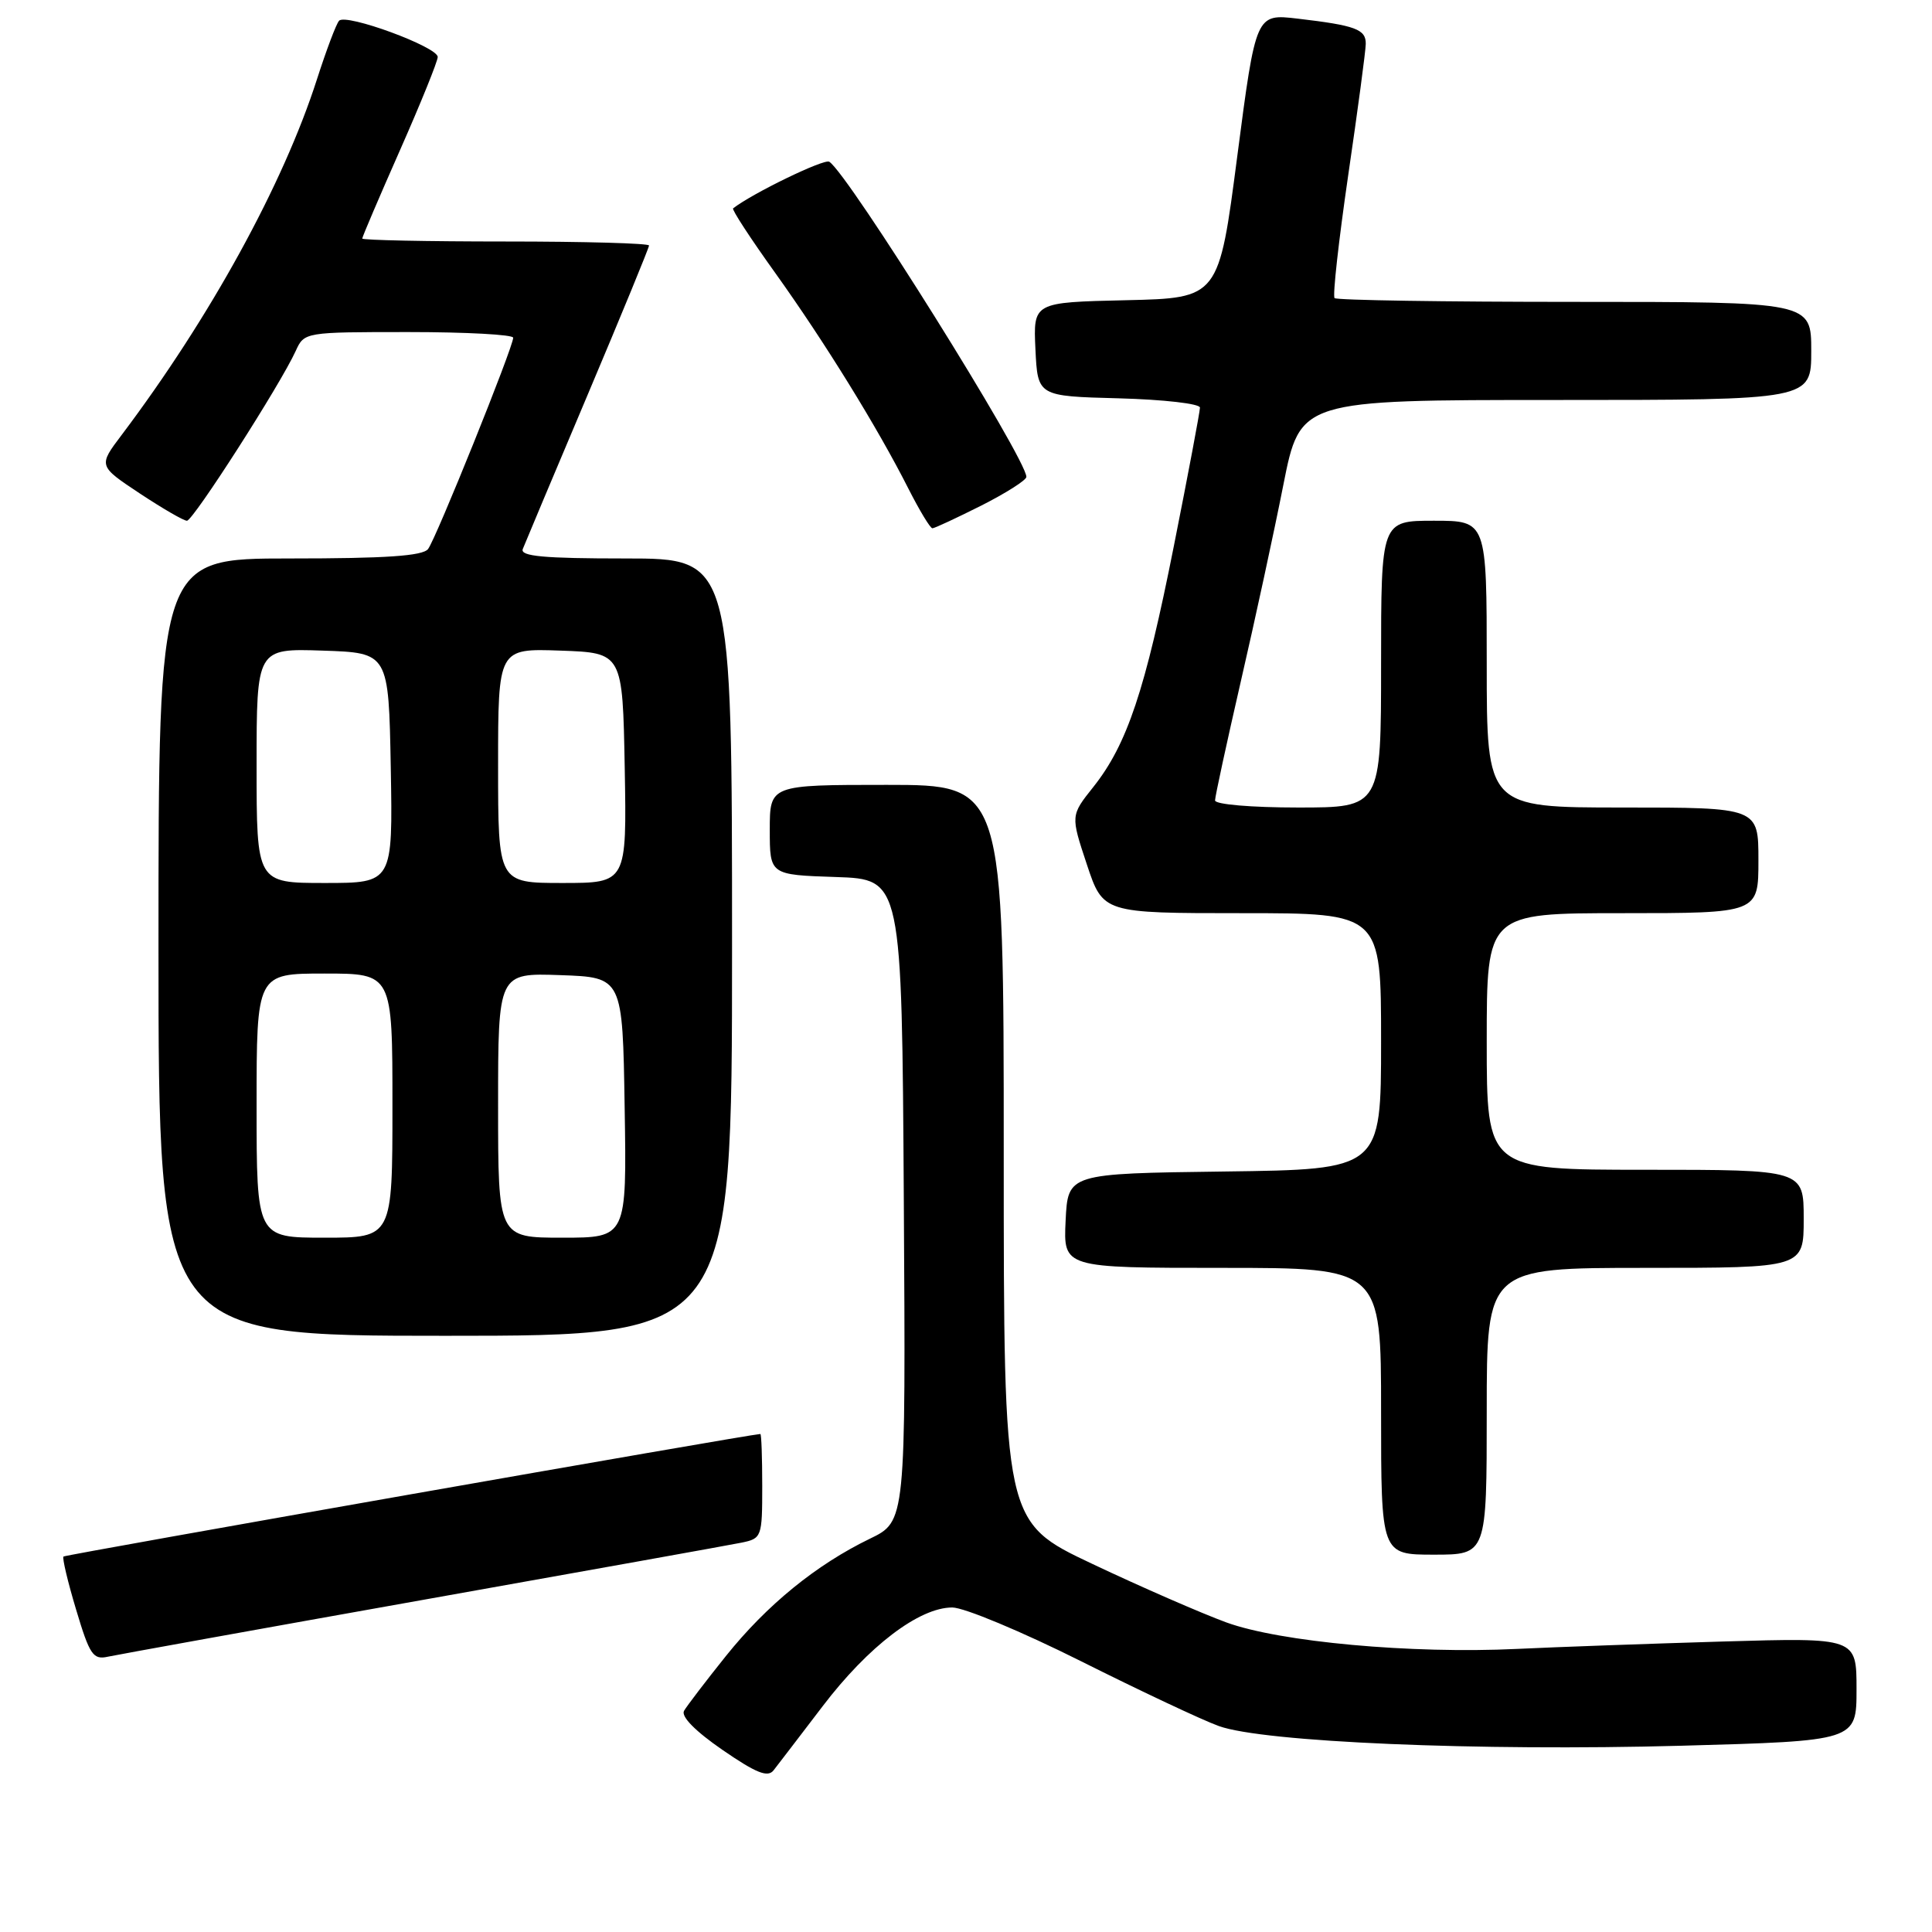 <?xml version="1.0" encoding="UTF-8" standalone="no"?>
<!DOCTYPE svg PUBLIC "-//W3C//DTD SVG 1.1//EN" "http://www.w3.org/Graphics/SVG/1.1/DTD/svg11.dtd" >
<svg xmlns="http://www.w3.org/2000/svg" xmlns:xlink="http://www.w3.org/1999/xlink" version="1.1" viewBox="0 0 256 256">
 <g >
 <path fill="currentColor"
d=" M 109.00 226.09 C 115.05 218.14 121.79 213.00 126.18 213.00 C 127.75 213.00 135.43 216.21 143.26 220.13 C 151.09 224.05 159.30 227.92 161.50 228.71 C 167.37 230.84 195.81 232.05 222.75 231.32 C 246.00 230.68 246.00 230.68 246.00 223.84 C 246.00 216.99 246.00 216.99 228.25 217.51 C 218.49 217.80 206.22 218.24 201.00 218.49 C 186.99 219.16 169.62 217.57 162.50 214.98 C 159.20 213.77 151.21 210.29 144.75 207.23 C 133.00 201.68 133.00 201.68 133.00 152.84 C 133.00 104.00 133.00 104.00 117.50 104.00 C 102.00 104.00 102.00 104.00 102.00 109.96 C 102.00 115.92 102.00 115.92 110.75 116.21 C 119.50 116.50 119.50 116.50 119.76 159.05 C 120.02 201.59 120.02 201.59 115.26 203.89 C 108.16 207.33 101.62 212.65 96.18 219.44 C 93.51 222.77 91.02 226.04 90.64 226.69 C 90.21 227.44 92.13 229.39 95.73 231.87 C 100.19 234.94 101.73 235.56 102.50 234.58 C 103.05 233.88 105.97 230.06 109.00 226.09 Z  M 56.00 212.00 C 77.72 208.13 96.74 204.72 98.25 204.41 C 100.93 203.86 101.00 203.67 101.00 196.92 C 101.00 193.11 100.89 190.00 100.75 190.01 C 99.20 190.08 8.66 206.00 8.41 206.25 C 8.23 206.44 8.98 209.61 10.09 213.30 C 11.88 219.29 12.34 219.96 14.30 219.52 C 15.51 219.26 34.27 215.87 56.00 212.00 Z  M 197.00 187.00 C 197.00 168.00 197.00 168.00 218.00 168.00 C 239.00 168.00 239.00 168.00 239.00 161.50 C 239.00 155.00 239.00 155.00 218.00 155.00 C 197.00 155.00 197.00 155.00 197.00 138.00 C 197.00 121.00 197.00 121.00 215.00 121.00 C 233.00 121.00 233.00 121.00 233.00 114.00 C 233.00 107.00 233.00 107.00 215.00 107.00 C 197.00 107.00 197.00 107.00 197.00 88.00 C 197.00 69.00 197.00 69.00 190.00 69.00 C 183.00 69.00 183.00 69.00 183.00 88.00 C 183.00 107.00 183.00 107.00 172.00 107.00 C 165.82 107.00 161.00 106.59 161.00 106.06 C 161.00 105.55 162.54 98.46 164.41 90.31 C 166.29 82.17 168.83 70.44 170.05 64.25 C 172.28 53.00 172.28 53.00 206.14 53.00 C 240.00 53.00 240.00 53.00 240.00 46.50 C 240.00 40.00 240.00 40.00 208.67 40.00 C 191.43 40.00 177.11 39.78 176.84 39.50 C 176.56 39.23 177.38 31.92 178.64 23.25 C 179.91 14.59 180.96 6.74 180.97 5.82 C 181.00 3.88 179.62 3.37 171.95 2.47 C 166.41 1.82 166.41 1.82 163.95 20.66 C 161.50 39.50 161.50 39.50 149.20 39.78 C 136.91 40.06 136.91 40.06 137.20 46.28 C 137.50 52.50 137.50 52.50 148.25 52.78 C 154.16 52.94 159.00 53.49 159.00 54.01 C 159.00 54.53 157.45 62.76 155.55 72.31 C 151.74 91.51 149.35 98.64 144.87 104.28 C 141.86 108.06 141.86 108.06 144.01 114.53 C 146.16 121.00 146.16 121.00 164.58 121.00 C 183.00 121.00 183.00 121.00 183.00 137.98 C 183.00 154.96 183.00 154.96 162.25 155.23 C 141.50 155.50 141.50 155.50 141.20 161.75 C 140.90 168.00 140.90 168.00 161.95 168.00 C 183.00 168.00 183.00 168.00 183.00 187.00 C 183.00 206.00 183.00 206.00 190.00 206.00 C 197.00 206.00 197.00 206.00 197.00 187.00 Z  M 97.00 125.50 C 97.00 74.00 97.00 74.00 82.89 74.00 C 72.02 74.00 68.90 73.71 69.27 72.75 C 69.54 72.06 73.41 62.85 77.88 52.28 C 82.35 41.70 86.00 32.82 86.00 32.53 C 86.00 32.24 77.45 32.00 67.00 32.00 C 56.55 32.00 48.00 31.82 48.00 31.61 C 48.00 31.39 50.25 26.12 53.00 19.90 C 55.75 13.68 58.00 8.12 58.00 7.55 C 58.00 6.21 45.83 1.74 44.93 2.75 C 44.55 3.16 43.24 6.65 42.00 10.50 C 37.53 24.43 27.85 42.06 16.13 57.62 C 13.02 61.73 13.02 61.73 18.50 65.37 C 21.51 67.36 24.33 69.00 24.77 69.00 C 25.59 69.00 37.16 50.95 39.18 46.51 C 40.32 44.01 40.36 44.00 54.16 44.00 C 61.77 44.00 68.00 44.34 68.00 44.75 C 68.01 45.98 57.77 71.39 56.72 72.75 C 56.01 73.67 51.10 74.00 38.38 74.00 C 21.00 74.00 21.00 74.00 21.00 125.50 C 21.00 177.00 21.00 177.00 59.00 177.00 C 97.00 177.00 97.00 177.00 97.00 125.50 Z  M 130.03 66.99 C 133.31 65.33 136.00 63.62 136.00 63.19 C 136.00 60.77 112.35 22.95 109.88 21.43 C 109.20 21.01 99.72 25.60 97.14 27.61 C 96.94 27.76 99.46 31.62 102.74 36.19 C 109.27 45.32 116.26 56.62 120.37 64.75 C 121.84 67.64 123.26 70.00 123.55 70.00 C 123.83 70.00 126.74 68.64 130.03 66.99 Z  M 34.00 146.50 C 34.00 129.00 34.00 129.00 43.00 129.00 C 52.00 129.00 52.00 129.00 52.00 146.50 C 52.00 164.00 52.00 164.00 43.00 164.00 C 34.00 164.00 34.00 164.00 34.00 146.50 Z  M 66.00 146.46 C 66.00 128.92 66.00 128.92 74.25 129.21 C 82.50 129.50 82.50 129.50 82.77 146.75 C 83.05 164.00 83.05 164.00 74.52 164.00 C 66.00 164.00 66.00 164.00 66.00 146.46 Z  M 34.00 101.46 C 34.00 85.92 34.00 85.92 42.75 86.21 C 51.50 86.50 51.50 86.50 51.78 101.75 C 52.05 117.00 52.05 117.00 43.03 117.00 C 34.00 117.00 34.00 117.00 34.00 101.46 Z  M 66.00 101.46 C 66.00 85.92 66.00 85.92 74.25 86.21 C 82.50 86.50 82.50 86.50 82.78 101.75 C 83.05 117.00 83.05 117.00 74.53 117.00 C 66.00 117.00 66.00 117.00 66.00 101.46 Z "/>
</g>
</svg>